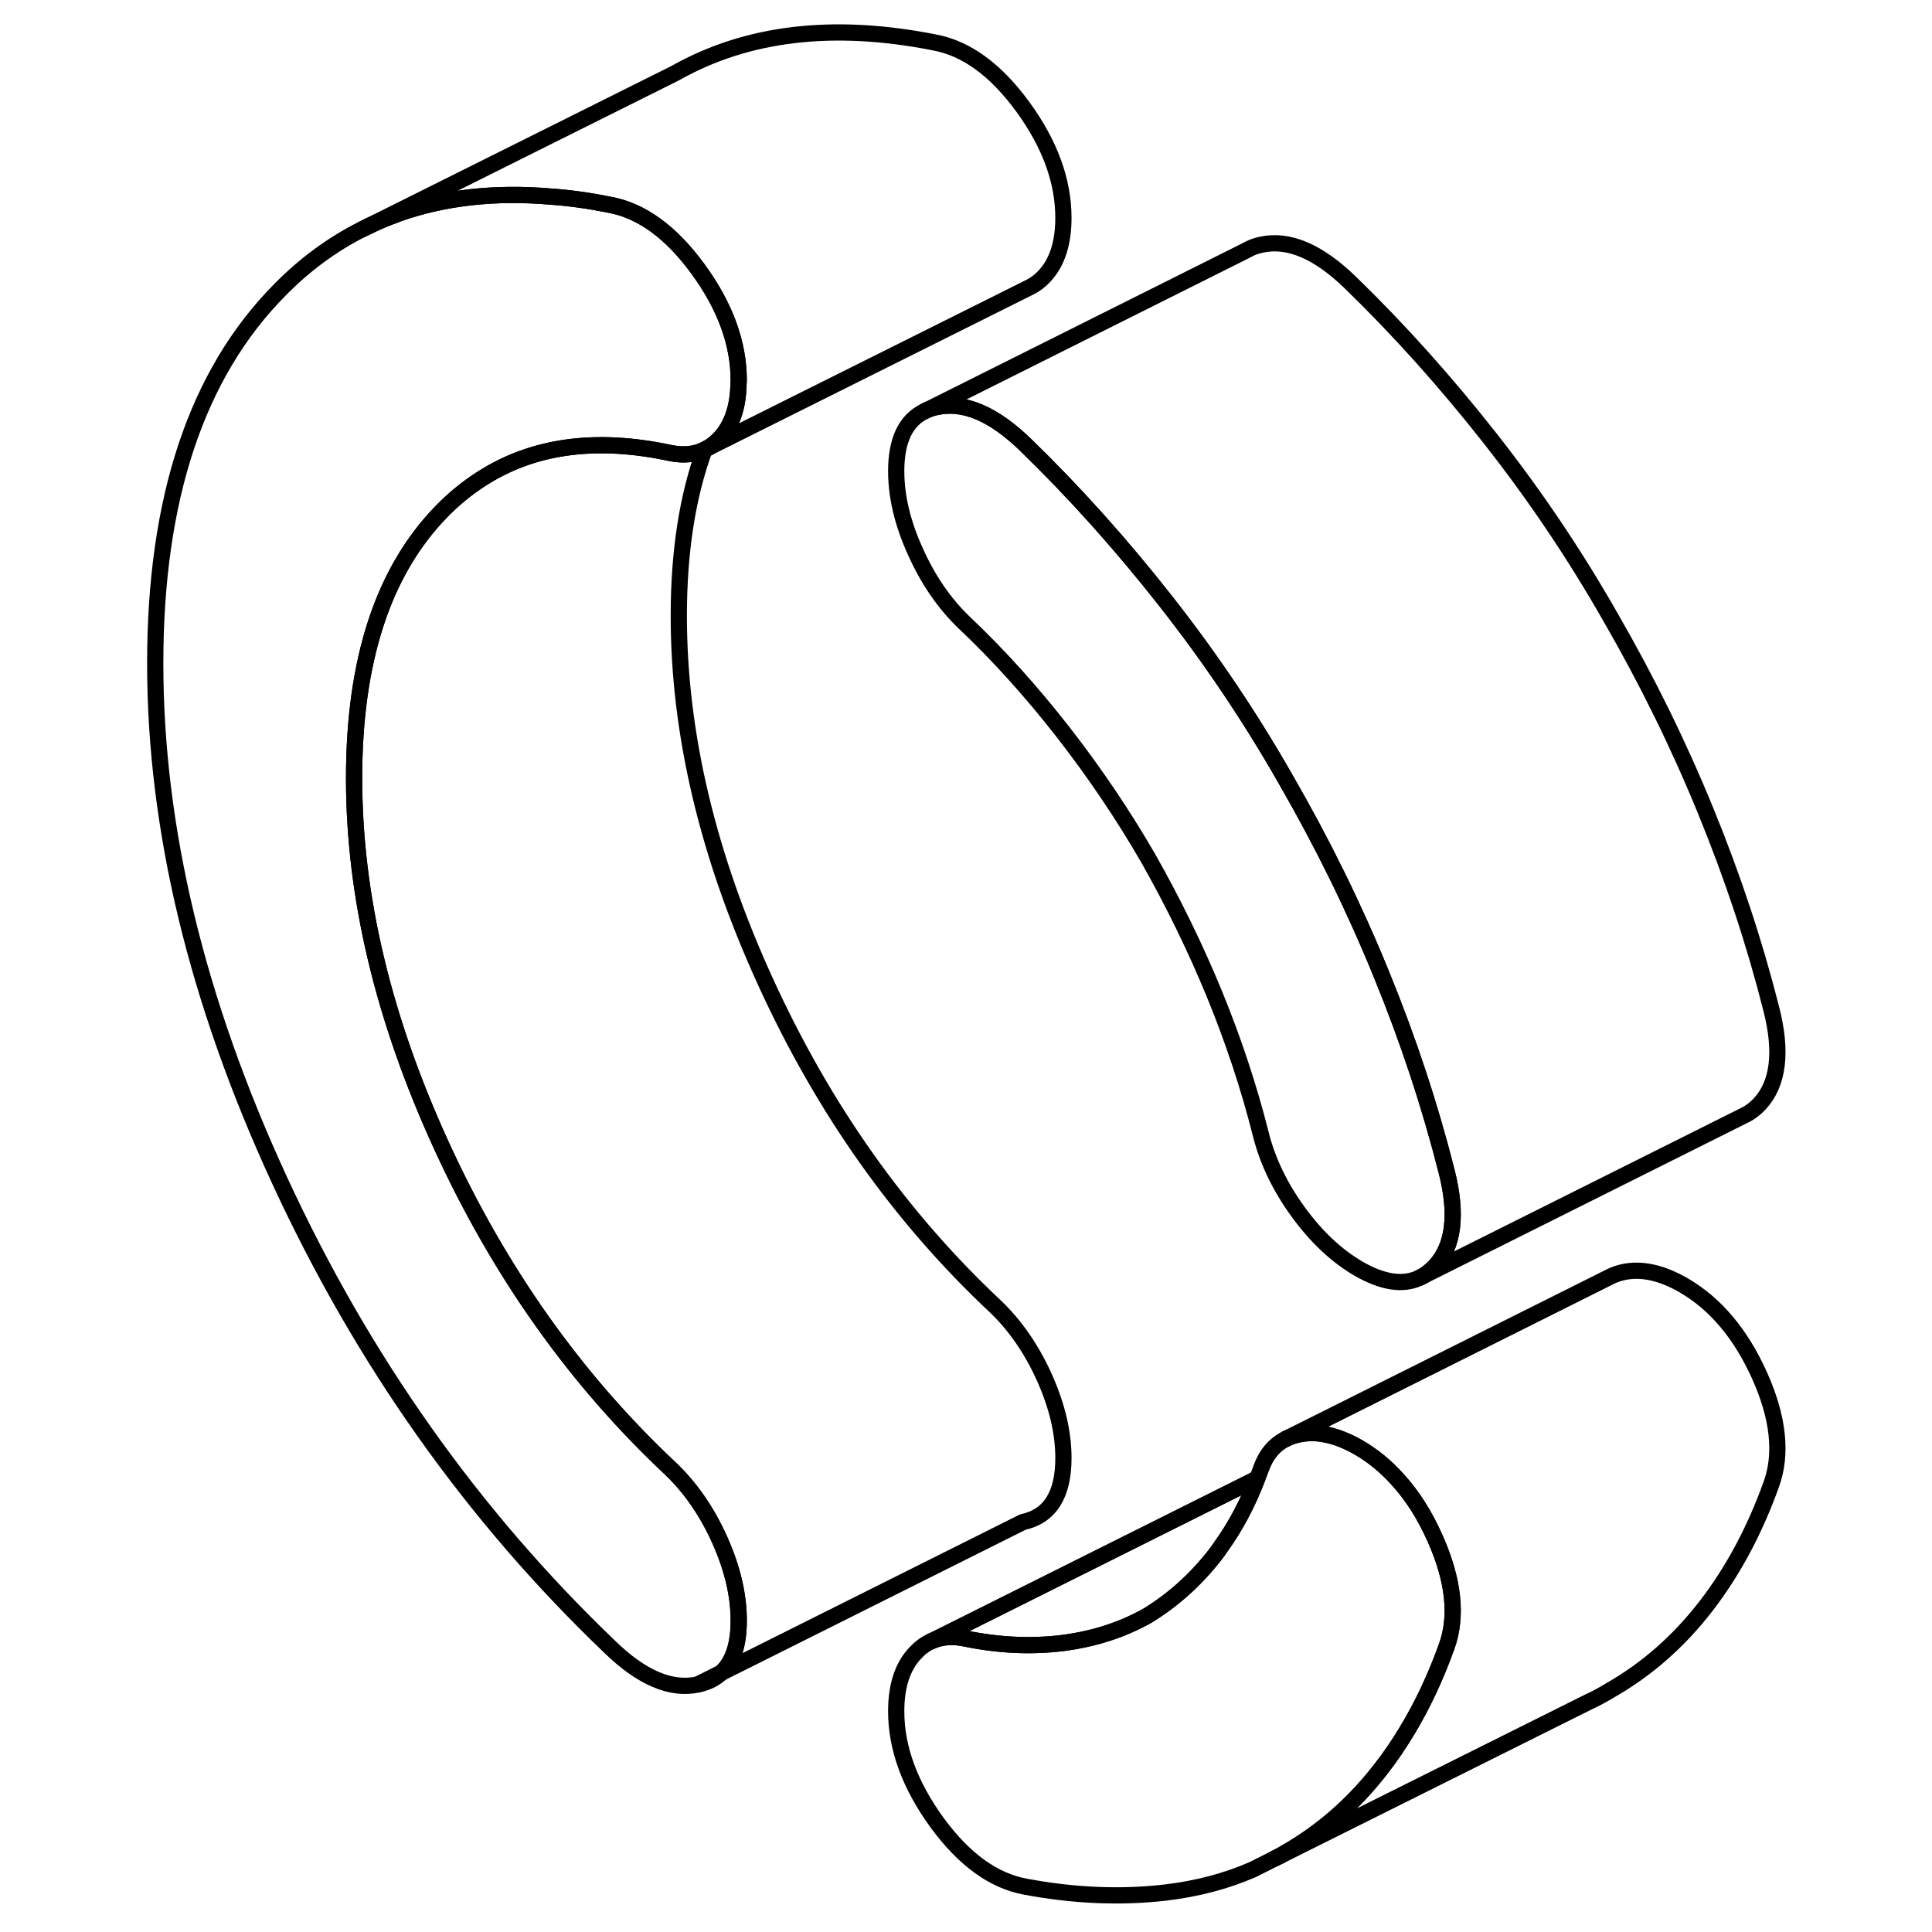 <svg width="48" height="48" viewBox="0 0 104 119" fill="none" xmlns="http://www.w3.org/2000/svg" stroke-width="1px"
     stroke-linecap="round" stroke-linejoin="round">
    <path d="M35.501 103.75C36.081 103.63 36.551 103.39 36.921 103.04L35.501 103.75Z" stroke="currentColor" stroke-linejoin="round"/>
    <path d="M81.601 101.43C80.921 103.32 80.101 105.07 79.131 106.66C78.651 107.46 78.131 108.22 77.571 108.94C75.901 111.1 73.941 112.82 71.701 114.1C71.571 114.17 71.451 114.25 71.321 114.32L70.981 114.49L69.671 115.15C68.021 115.87 66.231 116.34 64.291 116.57C61.541 116.89 58.661 116.77 55.671 116.21C53.691 115.85 51.871 114.53 50.201 112.24C48.541 109.95 47.701 107.67 47.701 105.41C47.701 103.84 48.091 102.64 48.881 101.81C49.171 101.5 49.491 101.26 49.841 101.1L49.891 101.08C50.471 100.82 51.141 100.76 51.891 100.91C54.001 101.35 56.021 101.44 57.961 101.2C59.901 100.95 61.661 100.38 63.221 99.49C64.791 98.52 66.151 97.29 67.311 95.81C67.451 95.63 67.581 95.46 67.701 95.27C68.581 94.05 69.331 92.65 69.941 91.06C70.021 90.88 70.091 90.68 70.161 90.49C70.471 89.61 70.981 88.99 71.701 88.63L71.741 88.61C71.961 88.5 72.201 88.42 72.461 88.36C73.591 88.11 74.831 88.38 76.191 89.16C77.071 89.67 77.861 90.32 78.571 91.11C79.481 92.1 80.251 93.31 80.891 94.75C82.041 97.33 82.281 99.56 81.601 101.43Z" stroke="currentColor" stroke-linejoin="round"/>
    <path d="M80.891 77.99C80.661 78.23 80.421 78.43 80.161 78.59L79.941 78.7C78.921 79.19 77.671 79 76.191 78.15C74.831 77.36 73.591 76.2 72.461 74.65C71.341 73.11 70.571 71.51 70.161 69.87C69.421 66.94 68.461 64.06 67.311 61.25C66.151 58.43 64.791 55.63 63.221 52.86C61.661 50.16 59.901 47.56 57.961 45.07C56.021 42.59 54.001 40.34 51.891 38.35C50.661 37.17 49.661 35.71 48.881 33.97C48.091 32.23 47.701 30.58 47.701 29.02C47.701 27.11 48.291 25.88 49.471 25.32L49.621 25.25C49.801 25.17 49.991 25.11 50.201 25.07C51.871 24.71 53.691 25.48 55.671 27.4C58.661 30.3 61.541 33.51 64.291 37.01C67.051 40.52 69.521 44.19 71.701 48.02C73.941 51.9 75.901 55.88 77.571 59.97C79.241 64.05 80.581 68.11 81.601 72.14C82.281 74.79 82.041 76.75 80.891 77.99Z" stroke="currentColor" stroke-linejoin="round"/>
    <path d="M101.6 91.43C100.58 94.27 99.24 96.78 97.57 98.94C95.9 101.1 93.94 102.82 91.7 104.1C91.32 104.33 90.93 104.55 90.53 104.74L90.34 104.83L71.32 114.32C71.45 114.25 71.57 114.17 71.7 114.1C73.94 112.82 75.9 111.1 77.57 108.94C78.13 108.22 78.65 107.46 79.13 106.66C80.1 105.07 80.92 103.32 81.6 101.43C82.28 99.56 82.04 97.33 80.89 94.75C80.25 93.31 79.48 92.1 78.57 91.11C77.86 90.32 77.07 89.67 76.19 89.16C74.83 88.38 73.59 88.11 72.46 88.36C72.2 88.42 71.96 88.5 71.74 88.61L91.71 78.62C91.94 78.51 92.19 78.42 92.46 78.36C93.59 78.11 94.83 78.38 96.19 79.16C98.16 80.3 99.73 82.16 100.89 84.75C102.04 87.33 102.28 89.56 101.6 91.43Z" stroke="currentColor" stroke-linejoin="round"/>
    <path d="M58.001 89.81C58.001 92.07 57.17 93.39 55.501 93.75L36.92 103.04C37.641 102.38 38.001 101.3 38.001 99.81C38.001 98.24 37.611 96.59 36.831 94.85C36.051 93.11 35.041 91.65 33.821 90.48C27.961 84.99 23.25 78.34 19.68 70.54C16.101 62.73 14.31 55.2 14.31 47.93C14.31 40.66 16.101 35.2 19.68 31.52C20.43 30.75 21.231 30.09 22.081 29.54C25.281 27.45 29.191 26.91 33.821 27.91C34.601 28.06 35.291 28 35.891 27.7C34.841 30.58 34.31 33.99 34.31 37.93C34.31 45.2 36.1 52.73 39.681 60.54C43.251 68.34 47.961 74.99 53.821 80.48C55.041 81.65 56.051 83.11 56.831 84.85C57.611 86.59 58.001 88.24 58.001 89.81Z" stroke="currentColor" stroke-linejoin="round"/>
    <path d="M36.831 94.85C37.611 96.59 38.001 98.24 38.001 99.81C38.001 101.38 37.641 102.38 36.92 103.04L35.501 103.75C33.831 104.12 32.011 103.34 30.041 101.42C21.601 93.34 14.831 83.77 9.721 72.7C4.611 61.63 2.061 51.01 2.061 40.86C2.061 30.71 4.611 23.04 9.721 17.87C11.261 16.3 12.96 15.05 14.81 14.12L15.201 13.93C15.761 13.65 16.351 13.41 16.941 13.2L16.971 13.18C19.811 12.17 22.96 11.81 26.43 12.11C27.601 12.19 28.8 12.36 30.041 12.61C32.011 12.97 33.831 14.29 35.501 16.58C37.17 18.87 38.001 21.15 38.001 23.42C38.001 23.48 38.001 23.54 37.99 23.59C37.971 25.07 37.581 26.21 36.831 27.01C36.611 27.23 36.381 27.43 36.141 27.57L35.891 27.7C35.291 28 34.601 28.06 33.821 27.91C29.191 26.91 25.281 27.45 22.081 29.54C21.231 30.09 20.43 30.75 19.68 31.52C16.101 35.2 14.31 40.67 14.31 47.93C14.31 55.19 16.101 62.73 19.68 70.54C23.25 78.34 27.961 84.99 33.821 90.48C35.041 91.65 36.051 93.11 36.831 94.85Z" stroke="currentColor" stroke-linejoin="round"/>
    <path d="M58 13.42C58 14.98 57.61 16.18 56.83 17.01C56.58 17.28 56.31 17.49 56.01 17.65L55.95 17.68L36.14 27.57C36.38 27.43 36.61 27.23 36.83 27.01C37.58 26.21 37.97 25.07 37.99 23.59C38 23.54 38 23.48 38 23.42C38 21.15 37.17 18.87 35.5 16.58C33.83 14.29 32.01 12.97 30.04 12.61C28.8 12.36 27.6 12.19 26.43 12.11C22.96 11.81 19.81 12.17 16.97 13.18L16.94 13.2C16.35 13.41 15.76 13.65 15.2 13.93L33.44 4.83L34.1 4.5C38.51 2.01 43.82 1.38 50.04 2.61C52.01 2.97 53.83 4.29 55.5 6.58C57.17 8.87 58 11.15 58 13.42Z" stroke="currentColor" stroke-linejoin="round"/>
    <path d="M100.89 67.99C100.61 68.29 100.31 68.52 99.98 68.68L99.9 68.72L80.16 78.59C80.42 78.43 80.66 78.23 80.89 77.99C82.04 76.75 82.28 74.79 81.6 72.14C80.58 68.11 79.24 64.05 77.57 59.97C75.9 55.88 73.94 51.9 71.7 48.02C69.52 44.19 67.05 40.52 64.29 37.01C61.54 33.51 58.66 30.3 55.67 27.4C53.69 25.48 51.87 24.71 50.2 25.07C49.99 25.11 49.8 25.17 49.62 25.25L69.27 15.42C69.54 15.26 69.85 15.14 70.2 15.07C71.87 14.71 73.69 15.48 75.67 17.4C78.66 20.3 81.54 23.51 84.29 27.01C87.05 30.52 89.52 34.19 91.7 38.02C93.94 41.9 95.9 45.88 97.57 49.97C99.24 54.05 100.58 58.11 101.6 62.14C102.28 64.79 102.04 66.75 100.89 67.99Z" stroke="currentColor" stroke-linejoin="round"/>
    <path d="M80.16 78.59L79.94 78.7" stroke="currentColor" stroke-linejoin="round"/>
    <path d="M69.941 91.06C69.331 92.65 68.581 94.05 67.701 95.27C67.581 95.46 67.451 95.63 67.311 95.81C66.151 97.29 64.791 98.52 63.221 99.49C61.661 100.38 59.901 100.95 57.961 101.2C56.021 101.44 54.001 101.35 51.891 100.91C51.141 100.76 50.471 100.82 49.891 101.08L69.581 91.24L69.941 91.06Z" stroke="currentColor" stroke-linejoin="round"/>
    <path d="M49.891 101.08L49.841 101.1" stroke="currentColor" stroke-linejoin="round"/>
    <path d="M71.74 88.61L71.7 88.63" stroke="currentColor" stroke-linejoin="round"/>
    <path d="M36.141 27.57L35.891 27.7" stroke="currentColor" stroke-linejoin="round"/>
    <path d="M71.32 114.32L70.981 114.49" stroke="currentColor" stroke-linejoin="round"/>
    <path d="M49.471 25.32L49.621 25.25" stroke="currentColor" stroke-linejoin="round"/>
    <path d="M15.201 13.93L14.81 14.12" stroke="currentColor" stroke-linejoin="round"/>
</svg>